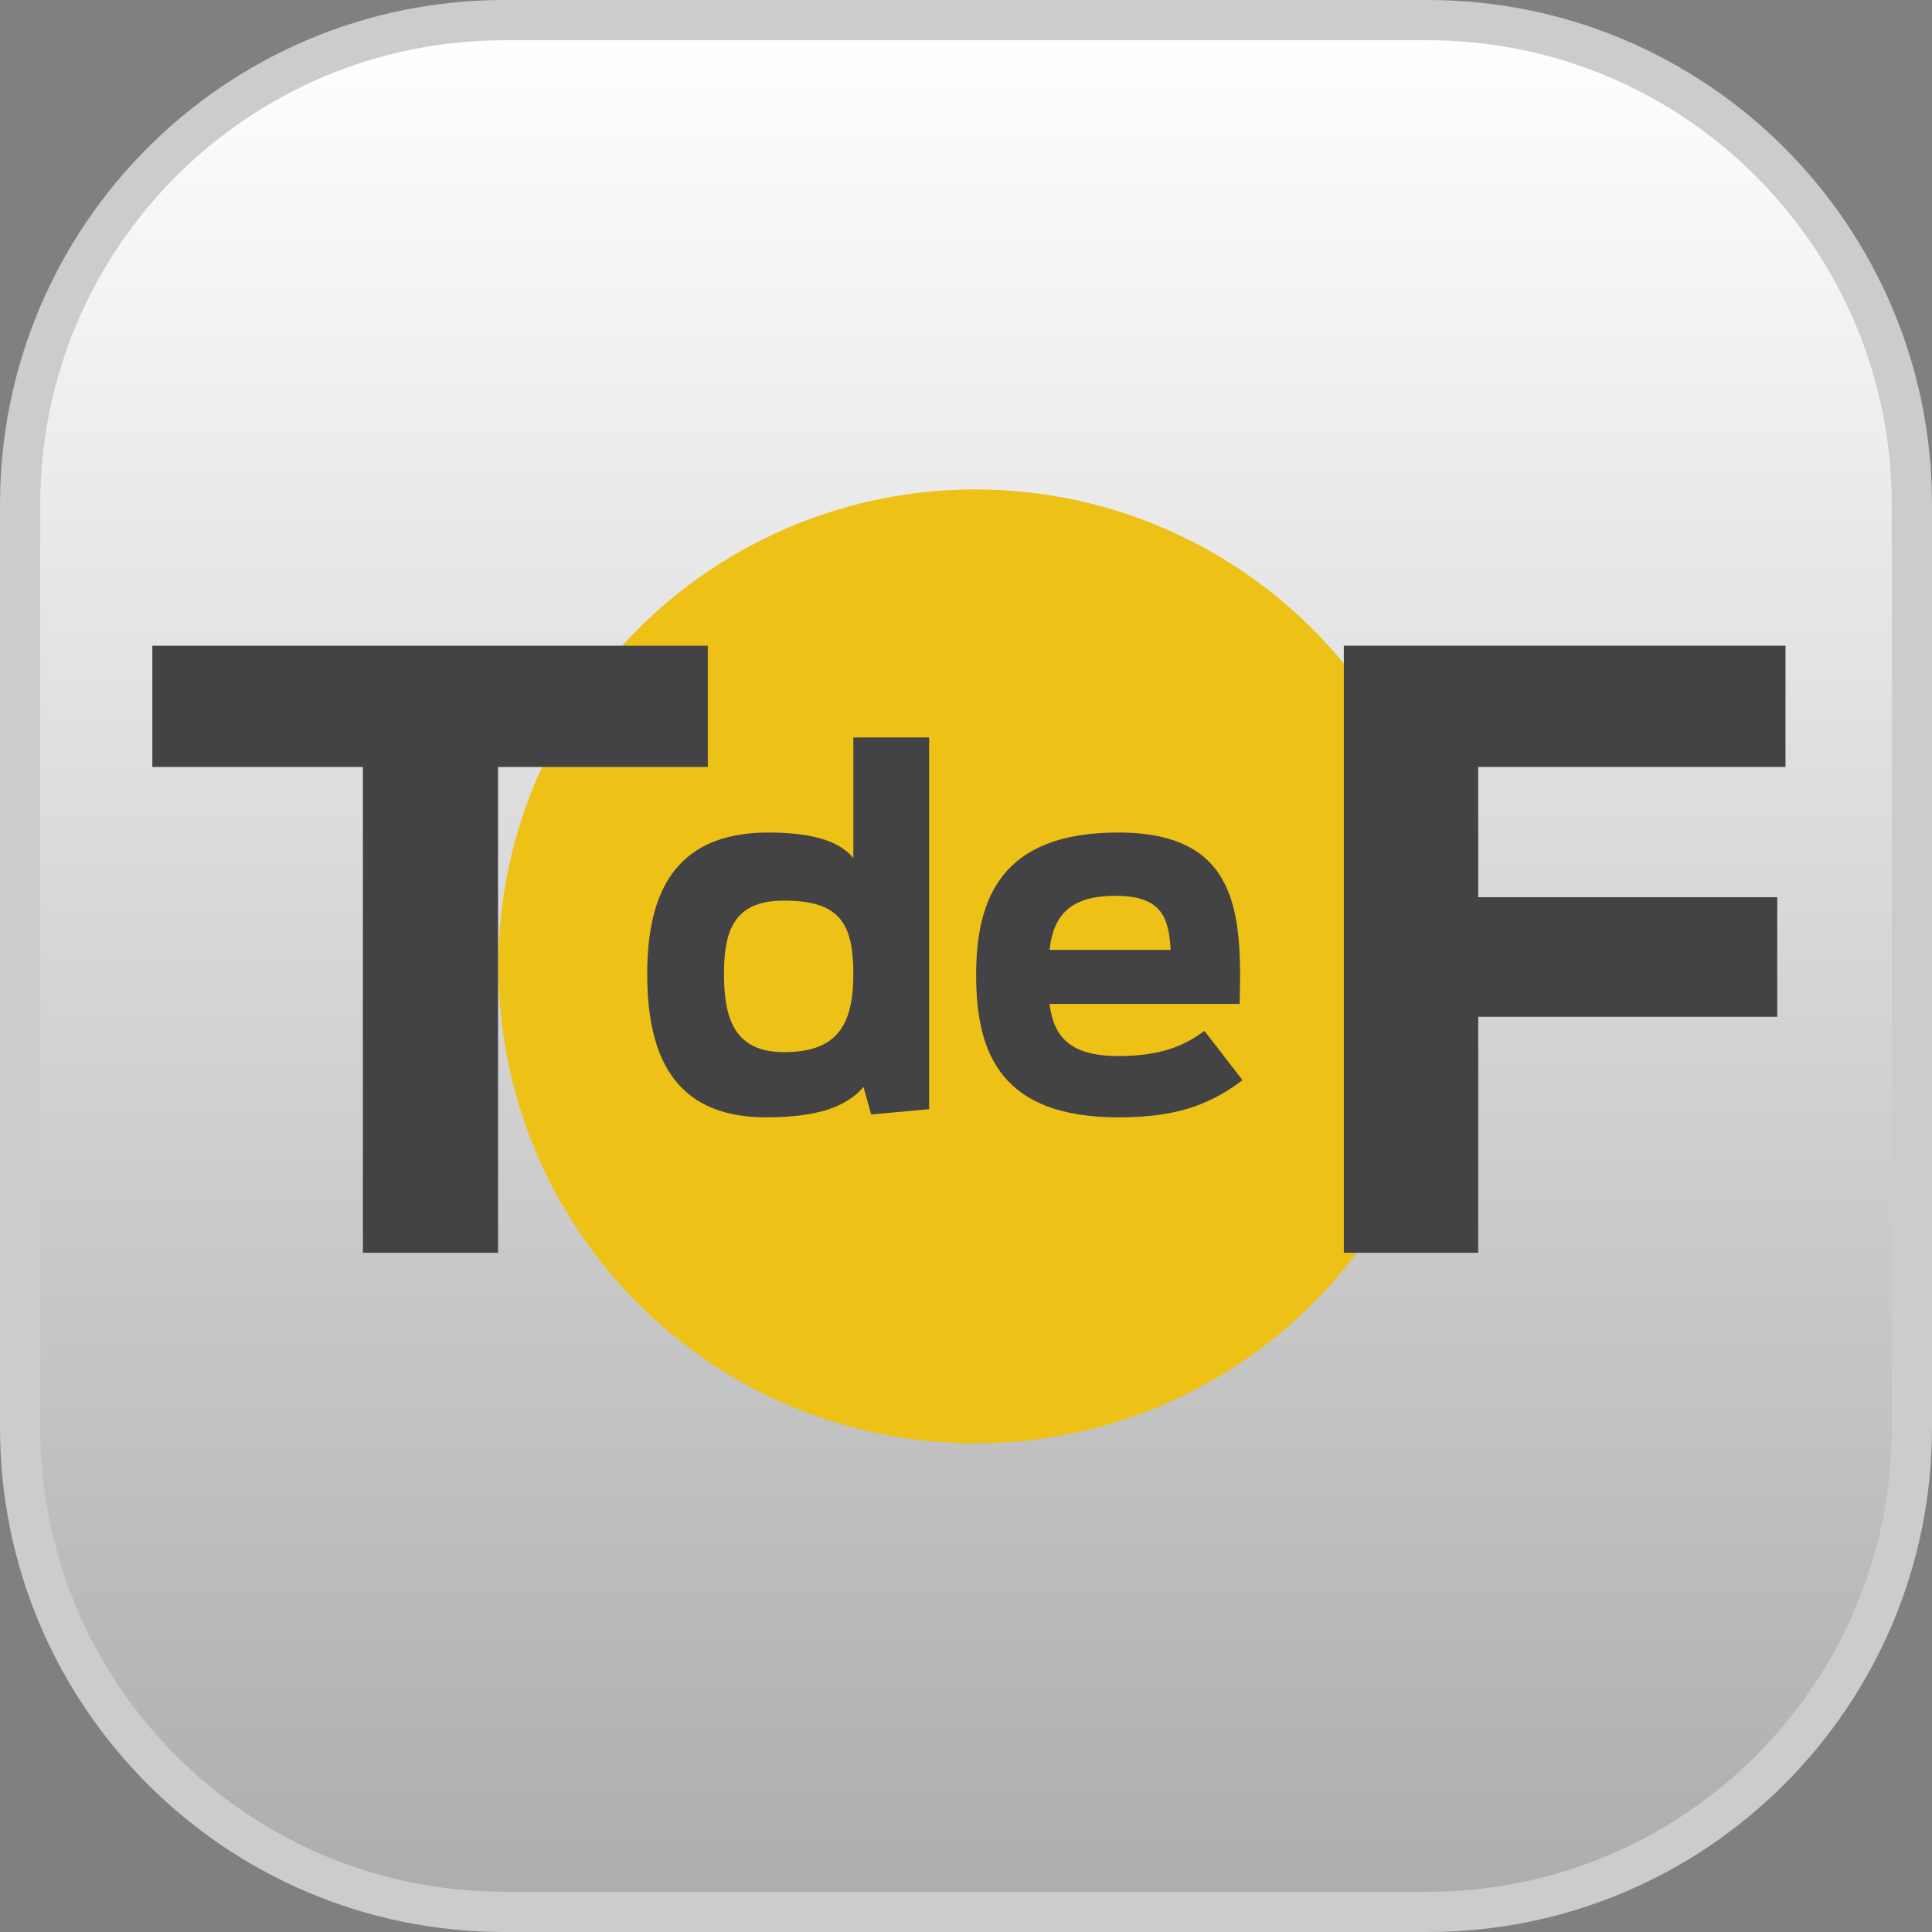 <?xml version="1.0" encoding="utf-8"?>
<!-- Generator: Adobe Illustrator 16.0.0, SVG Export Plug-In . SVG Version: 6.00 Build 0)  -->
<!DOCTYPE svg PUBLIC "-//W3C//DTD SVG 1.1//EN" "http://www.w3.org/Graphics/SVG/1.1/DTD/svg11.dtd">
<svg version="1.1" id="Layer_1" xmlns="http://www.w3.org/2000/svg" xmlns:xlink="http://www.w3.org/1999/xlink" x="0px" y="0px"
	 width="48px" height="48px" viewBox="0 0 48 48" enable-background="new 0 0 48 48" xml:space="preserve">
<rect x="0" y="0" width="48" height="48" fill="#808080" stroke="none"/>
<linearGradient id="SVGID_1_" gradientUnits="userSpaceOnUse" x1="24" y1="0.738" x2="24" y2="47.738">
	<stop  offset="0" style="stop-color:#FFFFFF"/>
	<stop  offset="1" style="stop-color:#ACACAC"/>
</linearGradient>
<path fill="url(#SVGID_1_)" stroke="#CCCCCC" stroke-miterlimit="10" d="M47.5,35.471c0,6.644-5.386,12.029-12.029,12.029H12.529
	C5.886,47.5,0.5,42.114,0.5,35.471V12.529C0.5,5.886,5.886,0.5,12.529,0.5h22.941C42.114,0.5,47.5,5.886,47.5,12.529V35.471z"/>
<circle fill="#EDC116" cx="24.232" cy="24.009" r="11.85"/>
<g>
	<path fill="#434345" d="M16.08,24.198c0-1.943,0.635-3.514,3.01-3.514c1.235,0,1.823,0.276,2.111,0.636v-2.998h1.883v9.235
		l-1.439,0.132l-0.192-0.684c-0.407,0.479-1.115,0.755-2.422,0.755C16.691,27.76,16.08,26.153,16.08,24.198z M21.201,24.198
		c0-1.283-0.36-1.823-1.727-1.823c-1.235,0-1.487,0.743-1.487,1.823c0,1.091,0.252,1.942,1.487,1.942
		C20.769,26.141,21.201,25.506,21.201,24.198z"/>
	<path fill="#434345" d="M24.252,24.222c0-1.895,0.623-3.538,3.526-3.538c2.986,0,3.082,1.991,3.021,4.258h-4.725
		c0.107,0.816,0.503,1.295,1.715,1.295c1.043,0,1.631-0.252,2.135-0.624l0.947,1.224c-0.875,0.659-1.739,0.923-3.082,0.923
		C24.852,27.76,24.252,26.153,24.252,24.222z M26.075,23.599h3.01c-0.048-0.78-0.204-1.343-1.367-1.343S26.171,22.771,26.075,23.599
		z"/>
</g>
<g>
	<path fill="#434345" d="M9.016,19.055H3.785v-3.012h13.8v3.012h-5.211v12.07H9.016V19.055z"/>
</g>
<g>
	<path fill="#434345" d="M33.387,16.042h10.973v3.012h-7.634v3.237h7.429v2.971h-7.429v5.863h-3.339V16.042z"/>
</g>
</svg>
